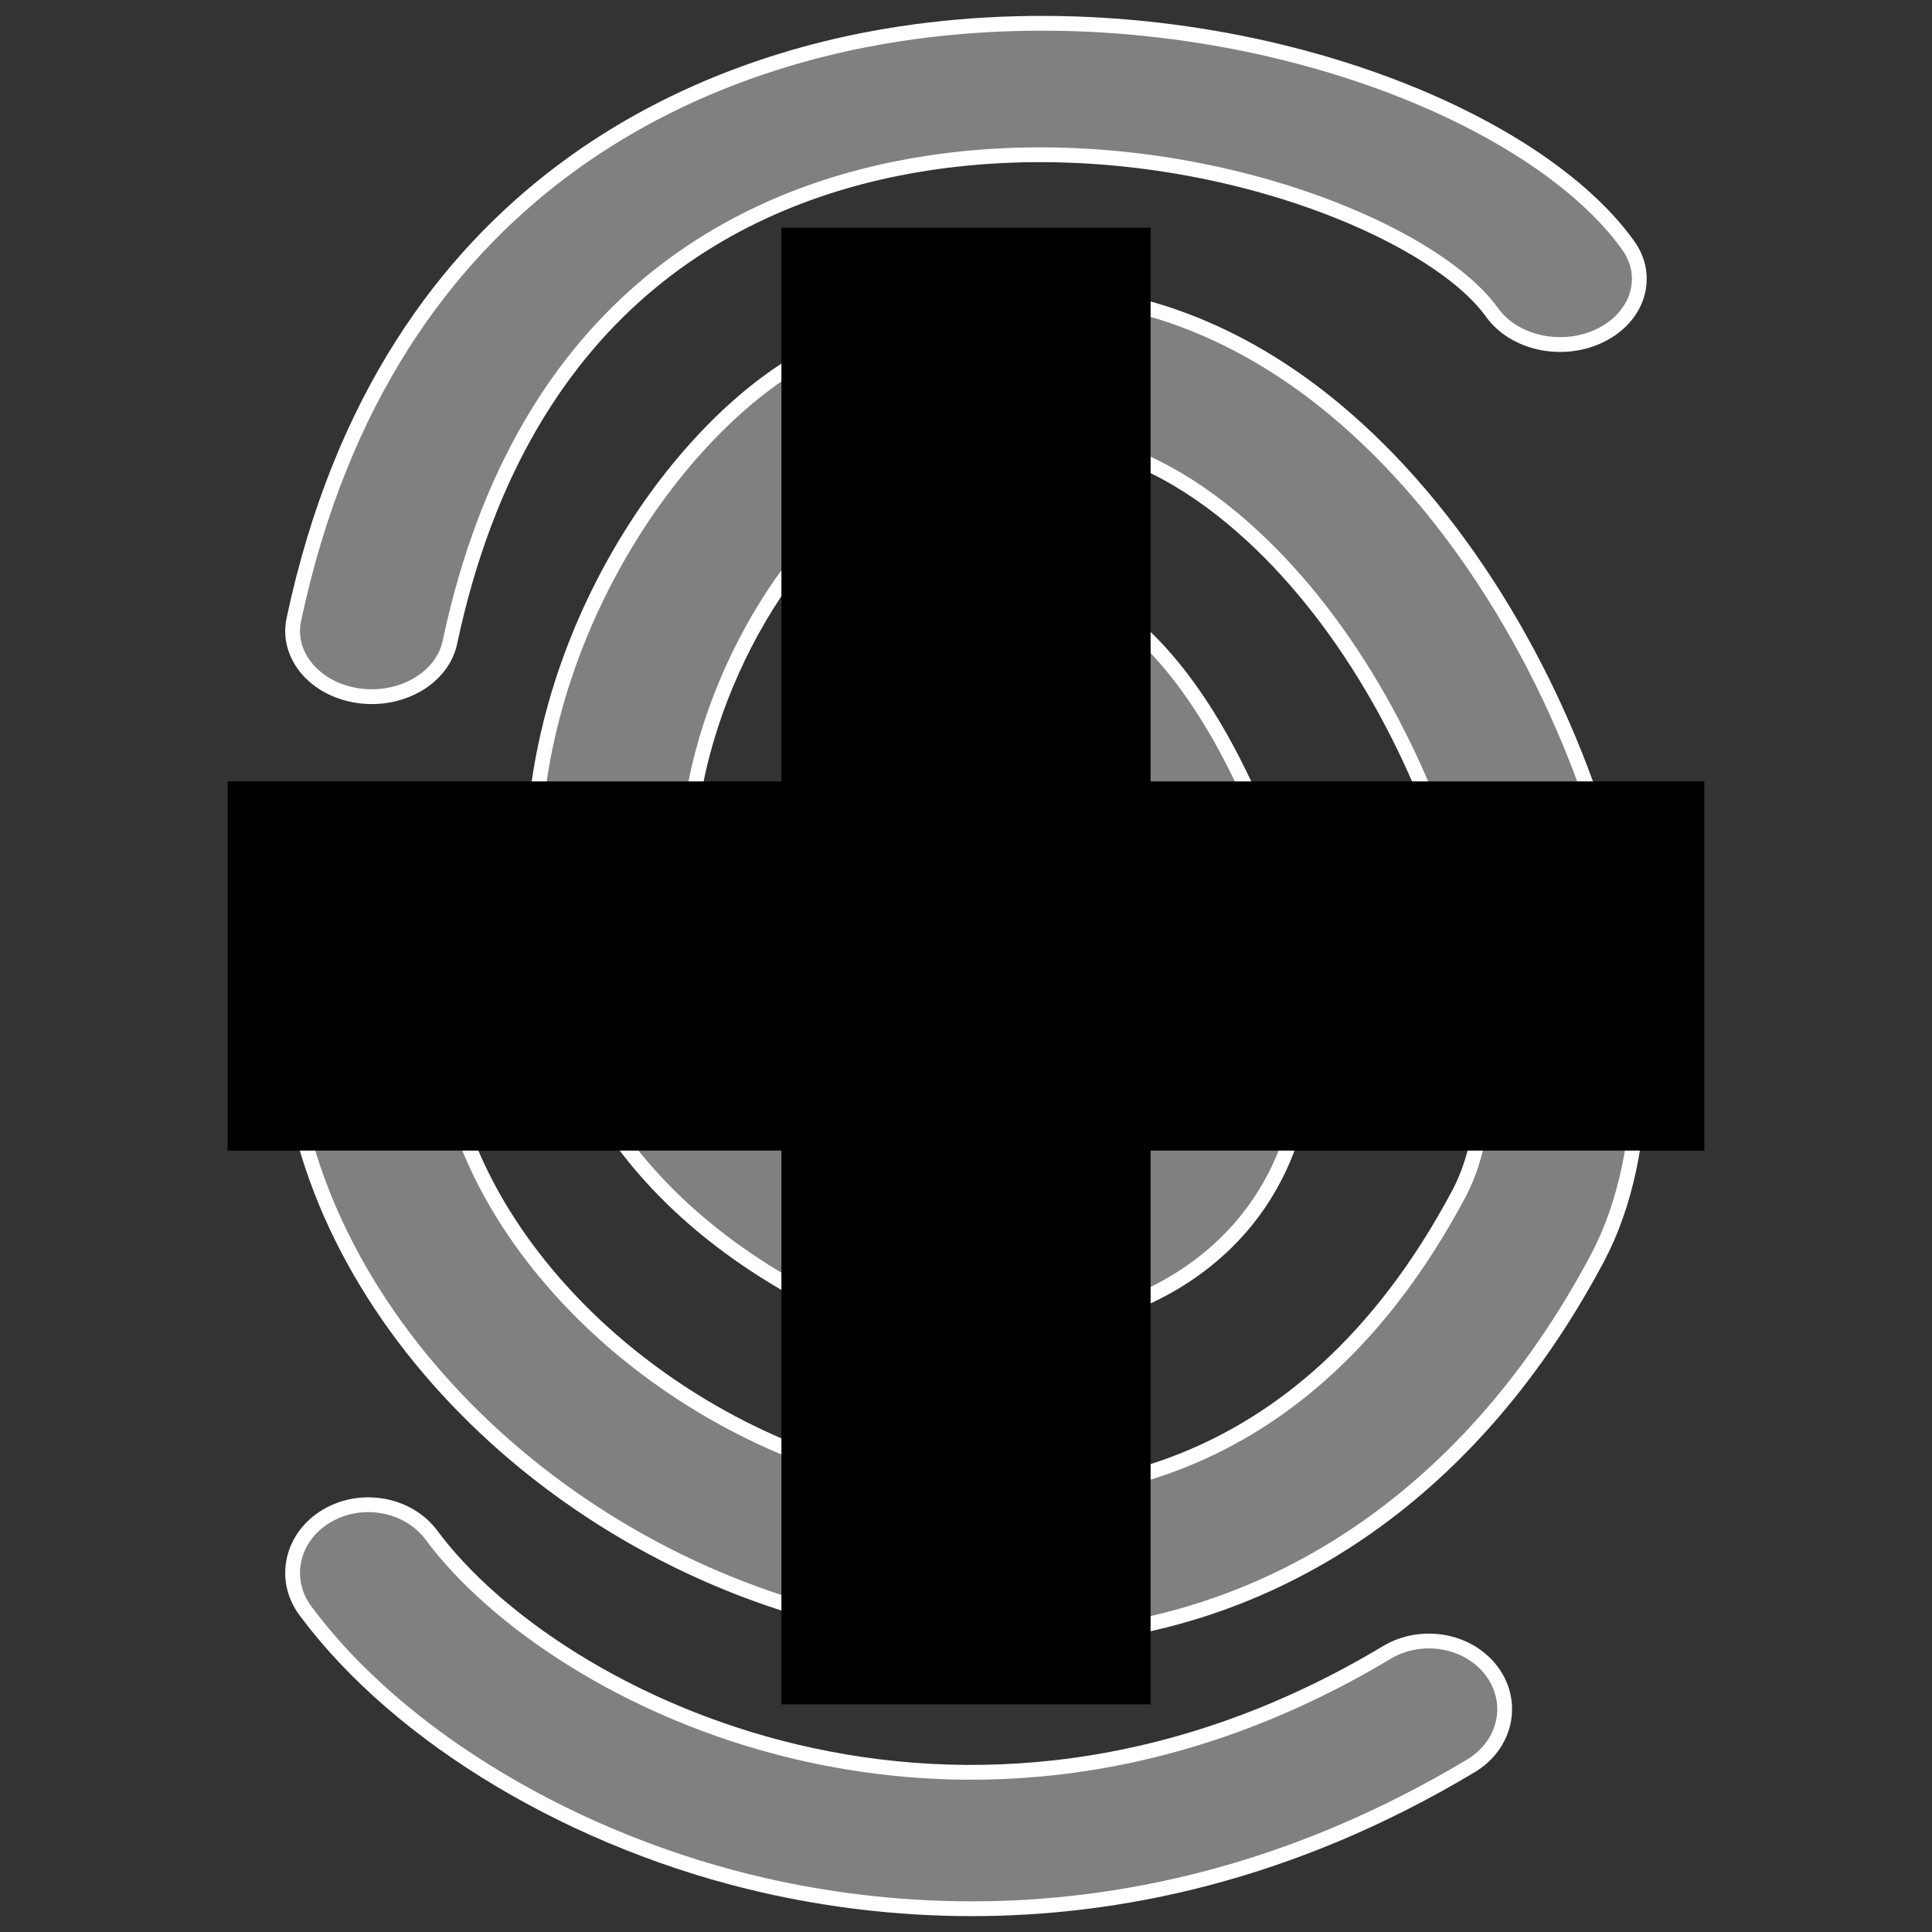 <?xml version="1.0" encoding="UTF-8" standalone="no"?>
<!-- This Source Code Form is subject to the terms of the Mozilla Public
   - License, v. 2.0. If a copy of the MPL was not distributed with this
   - file, You can obtain one at http://mozilla.org/MPL/2.0/. -->

<!-- modified by MarsCat to 1. fit a 16x16 viewbox 2. change fill and stroke -->

<!-- modified by stoically to include a plus sign -->

<svg
   xmlns:dc="http://purl.org/dc/elements/1.1/"
   xmlns:cc="http://creativecommons.org/ns#"
   xmlns:rdf="http://www.w3.org/1999/02/22-rdf-syntax-ns#"
   xmlns:svg="http://www.w3.org/2000/svg"
   xmlns="http://www.w3.org/2000/svg"
   xmlns:sodipodi="http://sodipodi.sourceforge.net/DTD/sodipodi-0.dtd"
   xmlns:inkscape="http://www.inkscape.org/namespaces/inkscape"
   width="96"
   height="96"
   viewBox="0 0 96 96"
   version="1.1"
   id="svg69"
   sodipodi:docname="switch_container-96.svg"
   inkscape:version="0.92.2 (unknown)"
   style="fill:#808080;stroke:#ffffff;stroke-width:0.125">
  <rect x="0" y="0" width="96" height="96" fill="#333333" stroke="none"/>
  <defs
     id="defs73" />
  <sodipodi:namedview
     pagecolor="#ffffff"
     bordercolor="#666666"
     borderopacity="1"
     objecttolerance="10"
     gridtolerance="10"
     guidetolerance="10"
     inkscape:pageopacity="0"
     inkscape:pageshadow="2"
     inkscape:window-width="1920"
     inkscape:window-height="1176"
     id="namedview71"
     showgrid="false"
     inkscape:zoom="5.6071358"
     inkscape:cx="-12.265551"
     inkscape:cy="33.686246"
     inkscape:window-x="1920"
     inkscape:window-y="24"
     inkscape:window-maximized="1"
     inkscape:current-layer="svg69" />
  <path
     d="m 18.479,34.617 c -0.227,0 -0.455,-0.016 -0.686,-0.05 -2.141,-0.312 -3.571,-2.004 -3.193,-3.78 C 19.284,8.73 35.489,3.081 44.732,1.679 c 15.461,-2.339 31.174,3.545 36.171,10.511 1.111,1.549 0.499,3.551 -1.372,4.471 -1.871,0.924 -4.285,0.409 -5.394,-1.139 C 71.06,11.23 58.622,6.214 46.151,8.097 37.318,9.438 26.018,14.663 22.354,31.921 c -0.338,1.581 -1.999,2.696 -3.875,2.696 z m 31.632,46.843 c -1.626,0 -3.28,-0.114 -4.964,-0.355 C 30.057,78.974 16.922,67.445 14.592,54.293 c -0.348,-1.966 1.065,-3.823 3.153,-4.15 2.096,-0.355 4.065,1.005 4.415,2.967 1.777,10.032 12.377,19.195 24.127,20.858 6.387,0.892 18.305,0.204 26.21,-14.662 3.816,-7.179 -1.061,-25.086 -11.275,-33.566 -5.735,-4.762 -11.693,-5.279 -17.698,-1.512 -4.678,2.932 -9.555,11.345 -9.356,19.185 0.155,6.206 3.253,11.054 9.203,14.413 2.02,1.138 7.776,1.864 11.126,-0.357 2.621,-1.737 3.402,-5.198 2.322,-10.276 -0.851,-3.992 -4.733,-11.085 -6.592,-11.333 0.009,0.003 -0.669,0.201 -1.803,1.801 -0.914,1.285 -1.799,6.09 -0.602,8.193 0.223,0.395 0.418,0.63 1.247,0.63 2.118,0 3.836,1.614 3.836,3.608 0,1.994 -1.715,3.611 -3.833,3.611 -3.536,0 -6.382,-1.574 -8.012,-4.439 -2.739,-4.813 -1.249,-12.455 0.982,-15.604 3.459,-4.876 7.17,-5.349 9.677,-4.876 8.68,1.614 12.594,16.845 12.625,16.995 2.157,10.134 -1.761,15.159 -5.426,17.591 -6.186,4.102 -15.298,3.012 -19.493,0.644 C 29.021,58.142 26.652,49.665 26.499,43.585 26.217,32.49 32.868,22.237 39.272,18.222 48.138,12.662 57.995,13.43 66.305,20.327 78.505,30.456 85.095,51.757 79.365,62.533 72.867,74.751 62.38,81.459 50.111,81.459 Z m -1.829,13.384 c -3.847,0 -7.292,-0.483 -10.189,-1.134 -9.462,-2.126 -18.243,-7.365 -22.921,-13.676 -1.153,-1.558 -0.685,-3.658 1.044,-4.696 1.725,-1.038 4.064,-0.614 5.22,0.939 6.136,8.279 26.361,18.494 47.477,5.832 1.729,-1.035 4.065,-0.619 5.22,0.939 1.153,1.557 0.687,3.656 -1.043,4.695 -9.036,5.416 -17.625,7.101 -24.809,7.101 z"
     id="path67"
     inkscape:connector-curvature="0"
     style="stroke-width:0.735" />
  <path
     style="fill:#000000;fill-rule:evenodd;stroke:none;stroke-width:9.172"
     d="M 57.172,11.312 H 38.828 V 38.828 H 11.312 V 57.172 H 38.828 V 84.688 H 57.172 V 57.172 H 84.688 V 38.828 H 57.172 Z"
     id="Shape"
     inkscape:connector-curvature="0"
     sodipodi:nodetypes="ccccccccccccc" />
</svg>
